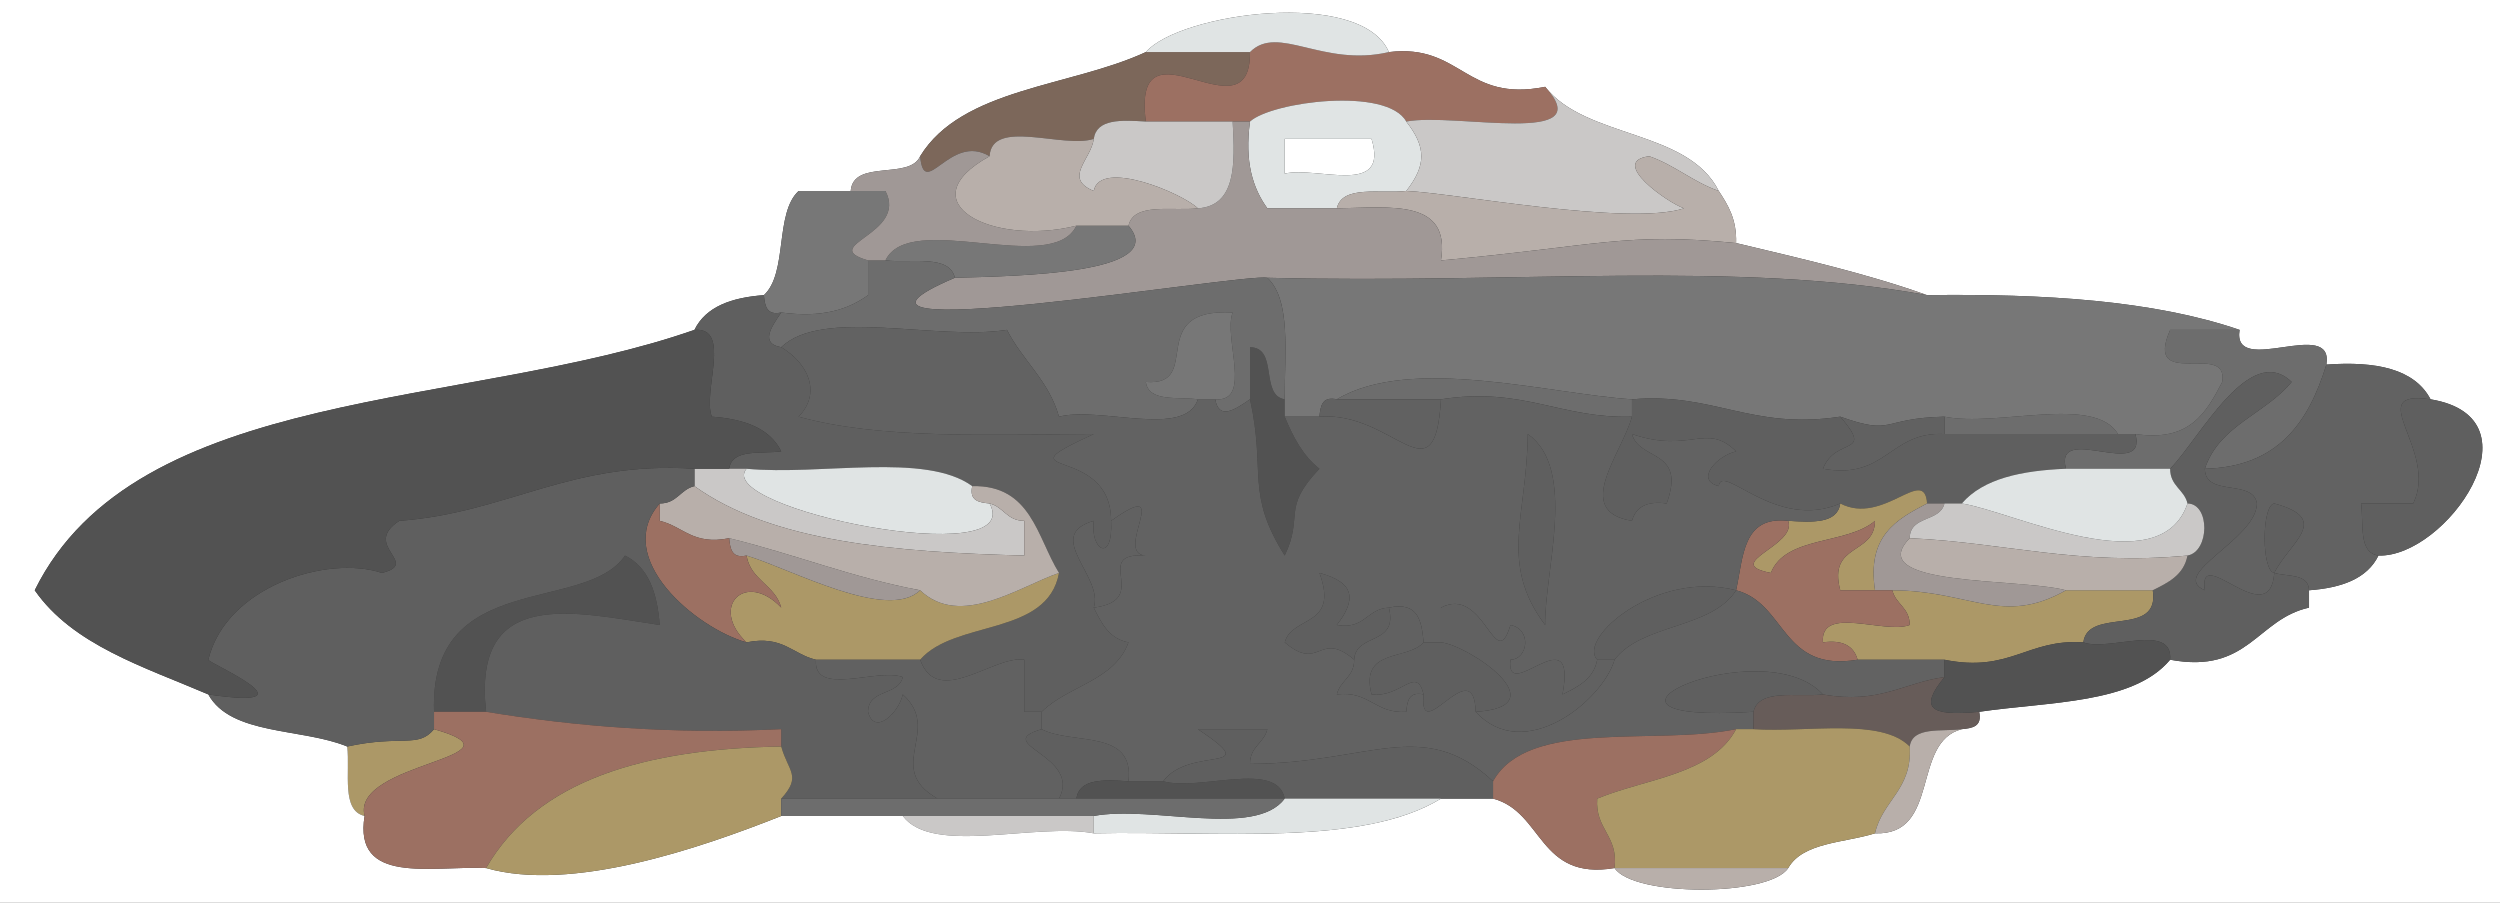<?xml version="1.0" encoding="iso-8859-1"?>
<!-- Generator: Adobe Illustrator 13.0.2, SVG Export Plug-In . SVG Version: 6.00 Build 14948)  -->
<!DOCTYPE svg PUBLIC "-//W3C//DTD SVG 1.1//EN" "http://www.w3.org/Graphics/SVG/1.1/DTD/svg11.dtd">
<svg version="1.1" id="Layer_1" xmlns="http://www.w3.org/2000/svg" xmlns:xlink="http://www.w3.org/1999/xlink" x="0px" y="0px"
	 width="144px" height="52px" viewBox="0 0 144 52" style="enable-background:new 0 0 144 52;" xml:space="preserve">
<rect x="0" y="0" width="144" height="52" fill="#333333" stroke="none"/>
<g>
	<g>
		<path style="fill-rule:evenodd;clip-rule:evenodd;fill:#FFFFFF;" d="M74,8c1.667,0,3.333,0,5,0c1.026,3.36-3.11,1.557-5,2
			C74,9.333,74,8.667,74,8z"/>
		<path style="fill-rule:evenodd;clip-rule:evenodd;fill:#525252;" d="M72,23c0-1,0-2,0-3c1.651,0.015,0.56,2.774,2,3
			c0,0.333,0,0.667,0,1c0.485,1.182,1.066,2.267,2,3c-2.215,2.323-0.883,2.677-2,5C71.718,28.379,72.935,27.204,72,23z"/>
		<path style="fill-rule:evenodd;clip-rule:evenodd;fill:#6D6D6D;" d="M112,25c0-0.333,0-0.667,0-1c3.039,0.627,8.613-1.28,10,1
			C118.667,25,115.333,25,112,25z"/>
		<path style="fill-rule:evenodd;clip-rule:evenodd;fill:#5F5F5F;" d="M88,25c2.862,2.013,0.962,7.902,1,11
			C86.313,32.429,87.962,29.704,88,25z"/>
		<path style="fill-rule:evenodd;clip-rule:evenodd;fill:#5F5F5F;" d="M78,38c-2.039-1.745-1.961,0.745-4-1
			c0.43-1.57,3.146-0.854,2-4c2.078,0.56,2.119,1.56,1,3c1.615,0.282,1.722-0.945,3-1C80.551,37.217,78.091,36.424,78,38z"/>
		<path style="fill-rule:evenodd;clip-rule:evenodd;fill:#5F5F5F;" d="M92,38c-1.164-1.23,3.428-5.189,8-4
			c-1.425,2.241-5.425,1.909-7,4C92.667,38,92.333,38,92,38z"/>
		<path style="fill-rule:evenodd;clip-rule:evenodd;fill:#AC9867;" d="M109,34c4.529,0.021,6.331,2.078,10,0c1.667,0,3.333,0,5,0
			c0.428,2.762-3.729,0.938-4,3c-3.22-0.22-4.231,1.769-8,1c-1.667,0-3.333,0-5,0c-0.221-0.779-0.838-1.162-2-1
			c-0.169-2.169,3.547-0.453,5-1C110.003,34.997,109.19,34.81,109,34z"/>
		<path style="fill-rule:evenodd;clip-rule:evenodd;fill:#5F5F5F;" d="M82,37c0.333,0,0.667,0,1,0c1.544,0.143,6.856,3.698,2,4
			c-0.111-3.542-3.306,2.125-3-1c-0.41-1.705-1.29,0.21-3,0C78.312,37.312,81.067,38.067,82,37z"/>
		<path style="fill-rule:evenodd;clip-rule:evenodd;fill:#AC9867;" d="M20,43c3.141-0.686,4.086,0.115,5-1
			c5.716,1.627-4.8,1.881-4,5C19.643,46.69,20.17,44.496,20,43z"/>
		<path style="fill-rule:evenodd;clip-rule:evenodd;fill:#5F5F5F;" d="M61,46c1.32-2.503-3.954-3.131-1-4
			c1.743,0.924,5.367-0.034,5,3c-1.419-0.086-2.832-0.165-3,1C61.667,46,61.333,46,61,46z"/>
		<path style="fill-rule:evenodd;clip-rule:evenodd;fill:#525252;" d="M62,46c0.168-1.165,1.581-1.086,3-1c0.667,0,1.333,0,2,0
			c2.072,0.595,6.569-1.236,7,1C70,46,66,46,62,46z"/>
		<path style="fill-rule:evenodd;clip-rule:evenodd;fill:#CAC8C7;" d="M63,48c-3.367-0.633-9.289,1.288-11-1c3.667,0,7.333,0,11,0
			C63,47.333,63,47.667,63,48z"/>
		<path style="fill-rule:evenodd;clip-rule:evenodd;fill:#FFFFFF;" d="M144,52c-48,0-96,0-144,0C0,34.667,0,17.333,0,0
			c48,0,96,0,144,0C144,17.333,144,34.667,144,52z M137,32c3.874,0.12,9.532-7.922,3-9c-0.92-1.747-3.126-2.207-6-2
			c0.45-2.784-5.45,0.784-5-2c-4.968-1.699-11.245-2.088-18-2c-3.436-1.231-7.233-2.1-11-3c0.043-1.376-0.471-2.196-1-3
			c-1.779-3.554-7.664-3.002-10-6c-4.589,0.923-4.831-2.502-9-2c-1.592-3.715-12.062-2.248-14,0c-4.329,2.005-10.596,2.071-13,6
			c-0.614,1.386-3.85,0.15-4,2c-1,0-2,0-3,0c-1.388,1.279-0.612,4.721-2,6c-1.862,0.138-3.342,0.658-4,2
			C26.918,23.585,7.834,22.167,2,34c2.188,3.146,6.265,4.402,10,6c1.302,2.364,5.405,1.928,8,3c0.17,1.496-0.357,3.69,1,4
			c-0.652,3.985,3.802,2.864,7,3c4.896,1.406,12.284-1.129,17-3c2.333,0,4.667,0,7,0c1.711,2.288,7.633,0.367,11,1
			c7.178-0.155,15.451,0.785,20-2c1,0,2,0,3,0c2.903,0.764,2.594,4.739,7,4c1.078,1.655,8.922,1.655,10,0
			c0.847-1.486,3.22-1.447,5-2c3.798,0.131,2.074-5.259,5-6c0.61-0.057,1.184-0.149,1-1c4.072-0.594,8.877-0.456,11-3
			c4.51,0.843,4.993-2.34,8-3c0-0.333,0-0.667,0-1C134.862,33.862,136.342,33.342,137,32z"/>
		<path style="fill-rule:evenodd;clip-rule:evenodd;fill:#7C675A;" d="M66,3c2,0,4,0,6,0c0.045,5.173-6.821-2.365-6,4
			c-1.419-0.086-2.832-0.165-3,1c-1.758,0.575-5.875-1.208-6,1c-2.279-1.373-3.759,2.578-4,0C55.404,5.071,61.671,5.005,66,3z"/>
		<path style="fill-rule:evenodd;clip-rule:evenodd;fill:#9C7062;" d="M66,7c-0.821-6.365,6.045,1.173,6-4
			c1.617-1.633,4.183,0.893,8,0c4.169-0.502,4.411,2.923,9,2c3.191,3.485-5.184,1.466-8,2c-1.115-2.009-7.734-1.147-9,0
			c-0.333,0-0.667,0-1,0C69.333,7,67.667,7,66,7z"/>
		<path style="fill-rule:evenodd;clip-rule:evenodd;fill:#E0E4E4;" d="M72,7c1.266-1.147,7.885-2.009,9,0
			c1.158,1.479,1.158,2.521,0,4c-1.496,0.17-3.69-0.357-4,1c-1.333,0-2.667,0-4,0C72.161,10.839,71.681,9.319,72,7z M74,10
			c1.89-0.443,6.026,1.36,5-2c-1.667,0-3.333,0-5,0C74,8.667,74,9.333,74,10z"/>
		<path style="fill-rule:evenodd;clip-rule:evenodd;fill:#CAC8C7;" d="M81,7c2.816-0.534,11.191,1.485,8-2
			c2.336,2.998,8.221,2.446,10,6c-1.479-0.521-2.521-1.479-4-2c-2.378,0.294,1.111,2.706,2,3c-3.185,1.052-13.468-0.917-16-1
			C82.158,9.521,82.158,8.479,81,7z"/>
		<path style="fill-rule:evenodd;clip-rule:evenodd;fill:#B8AFAA;" d="M77,12c0.31-1.357,2.504-0.83,4-1
			c2.532,0.083,12.815,2.052,16,1c-0.889-0.294-4.378-2.706-2-3c1.479,0.521,2.521,1.479,4,2c0.529,0.804,1.043,1.624,1,3
			c-6.433-0.636-7.94,0.171-17,1C83.582,11.418,80.04,11.959,77,12z"/>
		<path style="fill-rule:evenodd;clip-rule:evenodd;fill:#A09896;" d="M72,7c-0.319,2.319,0.161,3.839,1,5c1.333,0,2.667,0,4,0
			c3.04-0.041,6.582-0.582,6,3c9.06-0.829,10.567-1.636,17-1c3.767,0.9,7.564,1.769,11,3c-10.887-1.999-23.622-0.64-38-1
			c-1.422-0.289-28.047,4.269-18,0c3.61-0.1,12.375-0.233,10-3c0.31-1.357,2.504-0.83,4-1c2.186-0.147,2.147-2.52,2-5
			C71.333,7,71.667,7,72,7z"/>
		<path style="fill-rule:evenodd;clip-rule:evenodd;fill:#777777;" d="M49,11c0.667,0,1.333,0,2,0c1.32,2.503-3.954,3.13-1,4
			c0,0.667,0,1.333,0,2c-1.161,0.839-2.681,1.319-5,1c-0.851,0.184-0.943-0.39-1-1c1.388-1.279,0.612-4.721,2-6C47,11,48,11,49,11z"
			/>
		<path style="fill-rule:evenodd;clip-rule:evenodd;fill:#777777;" d="M51,15c1.4-2.933,9.6,0.933,11-2c1,0,2,0,3,0
			c2.375,2.767-6.39,2.9-10,3C54.69,14.643,52.496,15.17,51,15z"/>
		<path style="fill-rule:evenodd;clip-rule:evenodd;fill:#6D6D6D;" d="M123,25c3.141,0.474,4.086-1.247,5-3
			c0.396-2.396-4.555,0.555-3-3c1.333,0,2.667,0,4,0c-0.45,2.784,5.45-0.784,5,2c-1.025,3.308-2.771,5.896-7,6
			c0.826-2.507,3.503-3.163,5-5c-2.423-2.356-5.324,3.292-7,5c-2,0-4,0-6,0C118.284,24.285,123.716,27.716,123,25z"/>
		<path style="fill-rule:evenodd;clip-rule:evenodd;fill:#777777;" d="M112,24c-3.736,0.09-2.851,1.121-6,0
			c-5.118,0.785-7.264-1.403-12-1c-4.727-0.301-12.74-2.557-17,0c-0.851-0.184-0.943,0.39-1,1c-0.667,0-1.333,0-2,0
			c0-0.333,0-0.667,0-1c-0.011-2.656,0.378-5.711-1-7c14.378,0.36,27.113-0.999,38,1c6.755-0.088,13.032,0.301,18,2
			c-1.333,0-2.667,0-4,0c-1.555,3.555,3.396,0.604,3,3c-0.914,1.753-1.859,3.474-5,3c-0.333,0-0.667,0-1,0
			C120.613,22.72,115.039,24.627,112,24z"/>
		<path style="fill-rule:evenodd;clip-rule:evenodd;fill:#6D6D6D;" d="M77,23c4.26-2.557,12.273-0.301,17,0c0,0.333,0,0.667,0,1
			c-4.125,0.125-6.262-1.738-11-1C81,23,79,23,77,23z"/>
		<path style="fill-rule:evenodd;clip-rule:evenodd;fill:#6D6D6D;" d="M55,16c-10.047,4.269,16.578-0.289,18,0
			c1.378,1.289,0.989,4.344,1,7c-1.44-0.226-0.349-2.985-2-3c0,1,0,2,0,3c-0.89,0.615-1.789,1.208-2,0c2.168,0.168,0.453-3.547,1-5
			c-5.124-0.275-1.62,4.275-5,4c0.162,1.172,1.823,0.843,3,1c-0.745,2.255-5.609,0.391-8,1c-0.586-2.081-2.102-3.232-3-5
			c-4.025,0.642-10.633-1.3-13,1c-1.208-0.211-0.615-1.11,0-2c2.319,0.319,3.839-0.161,5-1c0-0.667,0-1.333,0-2c0.333,0,0.667,0,1,0
			C52.496,15.17,54.69,14.643,55,16z"/>
		<path style="fill-rule:evenodd;clip-rule:evenodd;fill:#626262;" d="M140,23c-4.021-0.582,0.497,2.959-1,6c-1,0-2,0-3,0
			c0.156,1.177-0.172,2.839,1,3c-0.658,1.342-2.138,1.862-4,2c-0.027-0.973-1.224-0.776-2-1c0.873-1.763,3.347-3.097,0-4
			c-0.742,0.097-0.742,3.903,0,4c-0.271,3.507-4.428-1.807-4,1c-2.129-0.923,2.979-2.927,3-5c-0.227-1.44-2.984-0.349-3-2
			c4.229-0.104,5.975-2.692,7-6C136.874,20.793,139.08,21.253,140,23z"/>
		<path style="fill-rule:evenodd;clip-rule:evenodd;fill:#5F5F5F;" d="M137,32c-1.172-0.161-0.844-1.823-1-3c1,0,2,0,3,0
			c1.497-3.041-3.021-6.582,1-6C146.532,24.078,140.874,32.12,137,32z"/>
		<path style="fill-rule:evenodd;clip-rule:evenodd;fill:#5F5F5F;" d="M106,29c-3.711,1.616-6.819-2.387-7-1
			c-1.401-0.354-0.086-1.761,1-2c-1.733-1.707-2.62,0.158-6-1c0.43,1.57,3.146,0.854,2,4c-1.162-0.163-1.779,0.221-2,1
			c-3.441-0.554-0.579-3.866,0-6c0-0.333,0-0.667,0-1c4.736-0.403,6.882,1.785,12,1c1.984,2.306-0.251,1.111-1,3
			c3.657,0.658,3.836-2.164,7-2c3.333,0,6.667,0,10,0c0.333,0,0.667,0,1,0c0.716,2.716-4.716-0.715-4,2
			c-2.562,0.105-4.768,0.566-6,2c-0.333,0-0.667,0-1,0s-0.667,0-1,0C110.853,26.769,108.48,30.298,106,29z"/>
		<path style="fill-rule:evenodd;clip-rule:evenodd;fill:#616161;" d="M106,24c3.149,1.121,2.264,0.09,6,0c0,0.333,0,0.667,0,1
			c-3.164-0.164-3.343,2.658-7,2C105.749,25.111,107.984,26.306,106,24z"/>
		<path style="fill-rule:evenodd;clip-rule:evenodd;fill:#5F5F5F;" d="M45,20c1.615,0.982,2.301,2.668,1,4
			c4.688,1.312,10.972,1.028,17,1c-5.717,2.631,0.999,0.471,1,5c0.127,2.475-1.224,1.7-1,0c-2.931,0.847,0.598,3.22,0,5
			c0.443,0.891,0.878,1.788,2,2c-0.789,2.211-3.498,2.503-5,4c-0.333,0-0.667,0-1,0c0-1,0-2,0-3c-1.753-0.276-4.99,2.815-6,0
			c2.016-2.317,7.332-1.335,8-5c-1.275-2.059-1.595-5.072-5-5c-2.698-1.969-8.738-0.595-13-1c-0.333,0-0.667,0-1,0
			c0.162-1.172,1.823-0.844,3-1c-0.658-1.342-2.138-1.862-4-2c-0.547-1.453,1.168-5.168-1-5c0.658-1.342,2.138-1.862,4-2
			c0.057,0.61,0.149,1.184,1,1C44.385,18.89,43.792,19.789,45,20z"/>
		<path style="fill-rule:evenodd;clip-rule:evenodd;fill:#E0E4E4;" d="M43,27c4.262,0.405,10.302-0.969,13,1
			c-0.184,0.851,0.39,0.943,1,1C59.168,32.97,41.027,29.296,43,27z"/>
		<path style="fill-rule:evenodd;clip-rule:evenodd;fill:#CAC8C7;" d="M57,29c0.81,0.19,0.997,1.003,2,1c0,0.667,0,1.333,0,2
			c-7.473-0.193-14.542-0.792-19-4c0-0.333,0-0.667,0-1c0.667,0,1.333,0,2,0c0.333,0,0.667,0,1,0C41.027,29.296,59.168,32.97,57,29z
			"/>
		<path style="fill-rule:evenodd;clip-rule:evenodd;fill:#AC9867;" d="M53,34c2.322,2.203,5.678-0.198,8-1
			c-0.668,3.665-5.984,2.683-8,5c-2,0-4,0-6,0c-1.352-0.314-1.91-1.424-4-1c-2.165-2.055-0.055-4.165,2-2
			c-0.353-1.313-1.761-1.573-2-3C45.597,32.786,51.118,35.815,53,34z"/>
		<path style="fill-rule:evenodd;clip-rule:evenodd;fill:#A09896;" d="M42,31c3.752,0.914,7.069,2.265,11,3
			c-1.882,1.815-7.403-1.214-10-2C42.149,32.184,42.057,31.61,42,31z"/>
		<path style="fill-rule:evenodd;clip-rule:evenodd;fill:#B8AFAA;" d="M40,28c4.458,3.208,11.527,3.807,19,4c0-0.667,0-1.333,0-2
			c-1.003,0.003-1.19-0.81-2-1c-0.61-0.057-1.184-0.149-1-1c3.405-0.072,3.725,2.941,5,5c-2.322,0.802-5.678,3.203-8,1
			c-3.931-0.735-7.248-2.086-11-3c-2.09,0.424-2.648-0.686-4-1c0-0.333,0-0.667,0-1C39.003,29.003,39.19,28.19,40,28z"/>
		<path style="fill-rule:evenodd;clip-rule:evenodd;fill:#616161;" d="M64,30c3.729-2.659,0.068,1.924,2,2
			c-3.228-0.2,0.418,2.551-3,3c0.598-1.78-2.931-4.153,0-5C62.776,31.7,64.127,32.475,64,30z"/>
		<path style="fill-rule:evenodd;clip-rule:evenodd;fill:#AC9867;" d="M106,29c2.48,1.298,4.853-2.231,5,0
			c-1.753,0.914-3.475,1.859-3,5c-0.667,0-1.333,0-2,0c-0.729-2.729,1.987-2.013,2-4c-1.613,1.387-5.154,0.846-6,3
			c-2.896-0.56,1.534-1.56,1-3C104.419,30.086,105.832,30.165,106,29z"/>
		<path style="fill-rule:evenodd;clip-rule:evenodd;fill:#A09896;" d="M108,34c-0.475-3.141,1.247-4.086,3-5c0.333,0,0.667,0,1,0
			c-0.247,1.086-1.988,0.679-2,2c-2.747,2.813,6.335,2.282,9,3c-3.669,2.078-5.471,0.021-10,0C108.667,34,108.333,34,108,34z"/>
		<path style="fill-rule:evenodd;clip-rule:evenodd;fill:#9C7062;" d="M107,38c-4.406,0.739-4.097-3.236-7-4
			c0.421-1.912,0.362-4.305,3-4c0.534,1.44-3.896,2.44-1,3c0.846-2.154,4.387-1.613,6-3c-0.013,1.987-2.729,1.271-2,4
			c0.667,0,1.333,0,2,0c0.333,0,0.667,0,1,0c0.19,0.81,1.003,0.997,1,2c-1.453,0.547-5.169-1.169-5,1
			C106.162,36.838,106.779,37.221,107,38z"/>
		<path style="fill-rule:evenodd;clip-rule:evenodd;fill:#5F5F5F;" d="M127,27c0.016,1.651,2.773,0.56,3,2
			c-0.021,2.073-5.129,4.077-3,5c-0.428-2.807,3.729,2.507,4-1c-0.742-0.097-0.742-3.903,0-4c3.347,0.903,0.873,2.237,0,4
			c0.776,0.224,1.973,0.027,2,1c0,0.333,0,0.667,0,1c-3.007,0.66-3.49,3.843-8,3c0.169-2.169-3.547-0.453-5-1
			c0.271-2.062,4.428-0.238,4-3c0.891-0.443,1.788-0.878,2-2c1.273-0.227,1.311-2.984,0-3c-0.19-0.81-1.003-0.997-1-2
			c1.676-1.708,4.577-7.356,7-5C130.503,23.837,127.826,24.493,127,27z"/>
		<path style="fill-rule:evenodd;clip-rule:evenodd;fill:#9C7062;" d="M43,37c-2.899-0.812-7.754-4.854-5-8c0,0.333,0,0.667,0,1
			c1.352,0.314,1.91,1.424,4,1c0.057,0.61,0.149,1.184,1,1c0.239,1.427,1.647,1.687,2,3C42.945,32.835,40.835,34.945,43,37z"/>
		<path style="fill-rule:evenodd;clip-rule:evenodd;fill:#525252;" d="M25,41c-0.286-8.228,8.725-5.626,11-9
			c1.342,0.658,1.862,2.138,2,4c-4.985-0.755-10.803-2.217-10,5C27,41,26,41,25,41z"/>
		<path style="fill-rule:evenodd;clip-rule:evenodd;fill:#5F5F5F;" d="M47,38c-0.168,2.169,3.547,0.453,5,1
			c-0.248,1.086-1.988,0.679-2,2c0.353,1.401,1.761,0.086,2-1c2.32,2.083-1.121,4.218,2,6c-3,0-6,0-9,0c1.2-1.313,0.39-1.573,0-3
			c0-0.333,0-0.667,0-1c-6.305,0.305-11.842-0.158-17-1c-0.803-7.217,5.015-5.755,10-5c-0.138-1.862-0.658-3.342-2-4
			c-2.275,3.374-11.286,0.772-11,9c0,0.333,0,0.667,0,1c-0.914,1.115-1.859,0.314-5,1c-2.595-1.072-6.698-0.636-8-3
			c6.428,0.947-0.042-1.825,0-2c1.024-4.229,6.863-6.046,10-5c2.259-0.56-1.212-1.56,1-3c6.21-0.456,9.859-3.474,17-3
			c0,0.333,0,0.667,0,1c-0.81,0.19-0.997,1.003-2,1c-2.754,3.146,2.101,7.188,5,8C45.09,36.576,45.648,37.686,47,38z"/>
		<path style="fill-rule:evenodd;clip-rule:evenodd;fill:#626262;" d="M86,45c-4.065-3.769-7.123-1.02-14-1
			c-0.003-1.003,0.81-1.19,1-2c-1.333,0-2.667,0-4,0c3.947,2.645-0.459,0.904-2,3c-0.667,0-1.333,0-2,0c0.367-3.034-3.257-2.076-5-3
			c0-0.333,0-0.667,0-1c1.502-1.497,4.211-1.789,5-4c-1.122-0.212-1.557-1.109-2-2c3.418-0.449-0.228-3.2,3-3
			c-1.932-0.076,1.729-4.659-2-2c-0.001-4.529-6.717-2.369-1-5c-6.028,0.028-12.312,0.312-17-1c1.301-1.332,0.615-3.018-1-4
			c2.367-2.3,8.975-0.358,13-1c0.898,1.768,2.414,2.919,3,5c2.391-0.609,7.255,1.255,8-1c0.333,0,0.667,0,1,0
			c0.211,1.208,1.11,0.615,2,0c0.935,4.204-0.282,5.379,2,9c1.117-2.323-0.215-2.677,2-5c-0.934-0.733-1.515-1.818-2-3
			c0.667,0,1.333,0,2,0c4.317-0.329,6.651,4.938,7-1c4.738-0.738,6.875,1.125,11,1c-0.579,2.134-3.441,5.446,0,6
			c0.221-0.779,0.838-1.163,2-1c1.146-3.146-1.57-2.43-2-4c3.38,1.158,4.267-0.707,6,1c-1.086,0.239-2.401,1.646-1,2
			c0.181-1.387,3.289,2.616,7,1c-0.168,1.165-1.581,1.086-3,1c-2.638-0.305-2.579,2.088-3,4c2.903,0.764,2.594,4.739,7,4
			c1.667,0,3.333,0,5,0c0,0.333,0,0.667,0,1c-2.348,0.319-3.754,1.58-7,1c-3.438-3.778-15.98,1.754-4,1c0,0.333,0,0.667,0,1
			c-0.333,0-0.667,0-1,0C95.297,42.964,88.024,41.358,86,45z M80,35c-1.278,0.055-1.385,1.282-3,1c1.119-1.44,1.078-2.44-1-3
			c1.146,3.146-1.57,2.43-2,4c2.039,1.745,1.961-0.745,4,1c0.003,1.003-0.81,1.19-1,2c1.891-0.225,2.206,1.127,4,1
			c0.057-0.61,0.149-1.184,1-1c-0.306,3.125,2.889-2.542,3,1c2.786,3.043,7.308-0.636,8-3c1.575-2.091,5.575-1.759,7-4
			c-4.572-1.189-9.164,2.77-8,4c-0.212,1.122-1.109,1.557-2,2c0.88-4.658-3.296,0.675-3-2c1.009-0.012,1.258-1.753,0-2
			c-0.869,2.953-1.497-2.32-4-1c0,0.667,0,1.333,0,2c-0.333,0-0.667,0-1,0C81.887,35.78,81.701,34.633,80,35z M89,36
			c-0.038-3.098,1.862-8.987-1-11C87.962,29.704,86.313,32.429,89,36z"/>
		<path style="fill-rule:evenodd;clip-rule:evenodd;fill:#616161;" d="M83,37c0-0.667,0-1.333,0-2c2.503-1.32,3.131,3.953,4,1
			c1.258,0.247,1.009,1.988,0,2c-0.296,2.675,3.88-2.658,3,2c0.891-0.443,1.788-0.878,2-2c0.333,0,0.667,0,1,0
			c-0.692,2.364-5.214,6.043-8,3C89.856,40.698,84.544,37.143,83,37z"/>
		<path style="fill-rule:evenodd;clip-rule:evenodd;fill:#616161;" d="M54,46c-3.121-1.782,0.32-3.917-2-6
			c-0.239,1.086-1.647,2.401-2,1c0.012-1.321,1.752-0.914,2-2c-1.453-0.547-5.168,1.169-5-1c2,0,4,0,6,0c1.01,2.815,4.247-0.276,6,0
			c0,1,0,2,0,3c0.333,0,0.667,0,1,0c0,0.333,0,0.667,0,1c-2.954,0.869,2.32,1.497,1,4C58.667,46,56.333,46,54,46z"/>
		<path style="fill-rule:evenodd;clip-rule:evenodd;fill:#616161;" d="M80,35c1.701-0.367,1.887,0.78,2,2
			c-0.933,1.067-3.688,0.312-3,3c1.71,0.21,2.59-1.705,3,0c-0.851-0.184-0.943,0.39-1,1c-1.794,0.127-2.109-1.225-4-1
			c0.19-0.81,1.003-0.997,1-2C78.091,36.424,80.551,37.217,80,35z"/>
		<path style="fill-rule:evenodd;clip-rule:evenodd;fill:#675C59;" d="M101,41c0.31-1.357,2.504-0.829,4-1
			c3.246,0.58,4.652-0.681,7-1c-1.438,1.759-0.917,2.279,2,2c0.184,0.851-0.39,0.943-1,1c-1.177,0.156-2.839-0.172-3,1
			c-1.659-1.675-5.871-0.796-9-1C101,41.667,101,41.333,101,41z"/>
		<path style="fill-rule:evenodd;clip-rule:evenodd;fill:#9C7062;" d="M28,41c5.158,0.842,10.695,1.305,17,1c0,0.333,0,0.667,0,1
			c-7.867,0.133-14.075,1.925-17,7c-3.198-0.136-7.652,0.985-7-3c-0.8-3.119,9.716-3.373,4-5c0-0.333,0-0.667,0-1C26,41,27,41,28,41
			z"/>
		<path style="fill-rule:evenodd;clip-rule:evenodd;fill:#9C7062;" d="M86,45c2.024-3.642,9.297-2.036,14-3
			c-1.387,2.613-5.166,2.834-8,4c-0.127,1.794,1.225,2.109,1,4c-4.406,0.739-4.097-3.236-7-4C86,45.667,86,45.333,86,45z"/>
		<path style="fill-rule:evenodd;clip-rule:evenodd;fill:#AC9867;" d="M110,43c0.154,2.487-1.571,3.096-2,5
			c-1.78,0.553-4.153,0.514-5,2c-3.333,0-6.667,0-10,0c0.225-1.891-1.127-2.206-1-4c2.834-1.166,6.613-1.387,8-4
			c0.333,0,0.667,0,1,0C104.129,42.204,108.341,41.325,110,43z"/>
		<path style="fill-rule:evenodd;clip-rule:evenodd;fill:#B8AFAA;" d="M110,43c0.161-1.172,1.823-0.844,3-1
			c-2.926,0.741-1.202,6.131-5,6C108.429,46.096,110.154,45.487,110,43z"/>
		<path style="fill-rule:evenodd;clip-rule:evenodd;fill:#E0E4E4;" d="M80,3c-3.817,0.893-6.383-1.633-8,0c-2,0-4,0-6,0
			C67.938,0.752,78.408-0.715,80,3z"/>
		<path style="fill-rule:evenodd;clip-rule:evenodd;fill:#CAC8C7;" d="M63,8c0.168-1.165,1.581-1.086,3-1c1.667,0,3.333,0,5,0
			c0.147,2.48,0.186,4.853-2,5c-0.904-0.877-5.645-2.866-6-1C61.219,10.267,62.856,9.182,63,8z"/>
		<path style="fill-rule:evenodd;clip-rule:evenodd;fill:#A09896;" d="M49,11c0.15-1.85,3.386-0.614,4-2
			c0.241,2.578,1.721-1.373,4,0c-4.807,2.645,0.157,5.215,5,4c-1.4,2.933-9.6-0.933-11,2c-0.333,0-0.667,0-1,0
			c-2.954-0.87,2.32-1.497,1-4C50.333,11,49.667,11,49,11z"/>
		<path style="fill-rule:evenodd;clip-rule:evenodd;fill:#525252;" d="M40,19c2.168-0.168,0.453,3.547,1,5
			c1.862,0.138,3.342,0.658,4,2c-1.177,0.156-2.838-0.172-3,1c-0.667,0-1.333,0-2,0c-7.141-0.474-10.79,2.544-17,3
			c-2.212,1.44,1.259,2.44-1,3c-3.137-1.046-8.976,0.771-10,5c-0.042,0.175,6.428,2.947,0,2c-3.735-1.598-7.812-2.854-10-6
			C7.834,22.167,26.918,23.585,40,19z"/>
		<path style="fill-rule:evenodd;clip-rule:evenodd;fill:#CAC8C7;" d="M126,29c1.311,0.016,1.273,2.773,0,3
			c-6.27,0.604-10.577-0.756-16-1c0.012-1.321,1.753-0.914,2-2c0.333,0,0.667,0,1,0C115.945,29.46,124.423,33.686,126,29z"/>
		<path style="fill-rule:evenodd;clip-rule:evenodd;fill:#B8AFAA;" d="M126,32c-0.212,1.122-1.109,1.557-2,2c-1.667,0-3.333,0-5,0
			c-2.665-0.718-11.747-0.187-9-3C115.423,31.244,119.73,32.604,126,32z"/>
		<path style="fill-rule:evenodd;clip-rule:evenodd;fill:#525252;" d="M120,37c1.453,0.547,5.169-1.169,5,1
			c-2.123,2.544-6.928,2.406-11,3c-2.917,0.279-3.438-0.241-2-2c0-0.333,0-0.667,0-1C115.769,38.769,116.78,36.78,120,37z"/>
		<path style="fill-rule:evenodd;clip-rule:evenodd;fill:#5F5F5F;" d="M101,41c-11.98,0.754,0.562-4.778,4-1
			C103.504,40.171,101.31,39.643,101,41z"/>
		<path style="fill-rule:evenodd;clip-rule:evenodd;fill:#5F5F5F;" d="M83,46c-3,0-6,0-9,0c-0.431-2.236-4.928-0.405-7-1
			c1.541-2.096,5.947-0.355,2-3c1.333,0,2.667,0,4,0c-0.19,0.81-1.003,0.997-1,2c6.877-0.02,9.935-2.769,14,1c0,0.333,0,0.667,0,1
			C85,46,84,46,83,46z"/>
		<path style="fill-rule:evenodd;clip-rule:evenodd;fill:#E0E4E4;" d="M74,46c3,0,6,0,9,0c-4.549,2.785-12.822,1.845-20,2
			c0-0.333,0-0.667,0-1C66.367,46.367,72.289,48.288,74,46z"/>
		<path style="fill-rule:evenodd;clip-rule:evenodd;fill:#AC9867;" d="M45,47c-4.716,1.871-12.104,4.406-17,3
			c2.925-5.075,9.133-6.867,17-7c0.39,1.427,1.2,1.687,0,3C45,46.333,45,46.667,45,47z"/>
		<path style="fill-rule:evenodd;clip-rule:evenodd;fill:#B8AFAA;" d="M93,50c3.333,0,6.667,0,10,0
			C101.922,51.655,94.078,51.655,93,50z"/>
		<path style="fill-rule:evenodd;clip-rule:evenodd;fill:#616161;" d="M77,23c2,0,4,0,6,0c-0.349,5.938-2.683,0.671-7,1
			C76.057,23.39,76.149,22.816,77,23z"/>
		<path style="fill-rule:evenodd;clip-rule:evenodd;fill:#777777;" d="M69,23c-1.177-0.157-2.838,0.172-3-1
			c3.38,0.275-0.124-4.275,5-4c-0.547,1.453,1.168,5.168-1,5C69.667,23,69.333,23,69,23z"/>
		<path style="fill-rule:evenodd;clip-rule:evenodd;fill:#6D6D6D;" d="M45,46c3,0,6,0,9,0c2.333,0,4.667,0,7,0c0.333,0,0.667,0,1,0
			c4,0,8,0,12,0c-1.711,2.288-7.633,0.367-11,1c-3.667,0-7.333,0-11,0c-2.333,0-4.667,0-7,0C45,46.667,45,46.333,45,46z"/>
		<path style="fill-rule:evenodd;clip-rule:evenodd;fill:#B8AFAA;" d="M57,9c0.125-2.208,4.242-0.425,6-1
			c-0.144,1.182-1.781,2.267,0,3c0.355-1.866,5.096,0.123,6,1c-1.496,0.17-3.69-0.357-4,1c-1,0-2,0-3,0
			C57.157,14.215,52.193,11.645,57,9z"/>
		<path style="fill-rule:evenodd;clip-rule:evenodd;fill:#E0E4E4;" d="M126,29c-1.577,4.686-10.055,0.46-13,0
			c1.232-1.434,3.438-1.895,6-2c2,0,4,0,6,0C124.997,28.003,125.81,28.19,126,29z"/>
	</g>
</g>
</svg>
